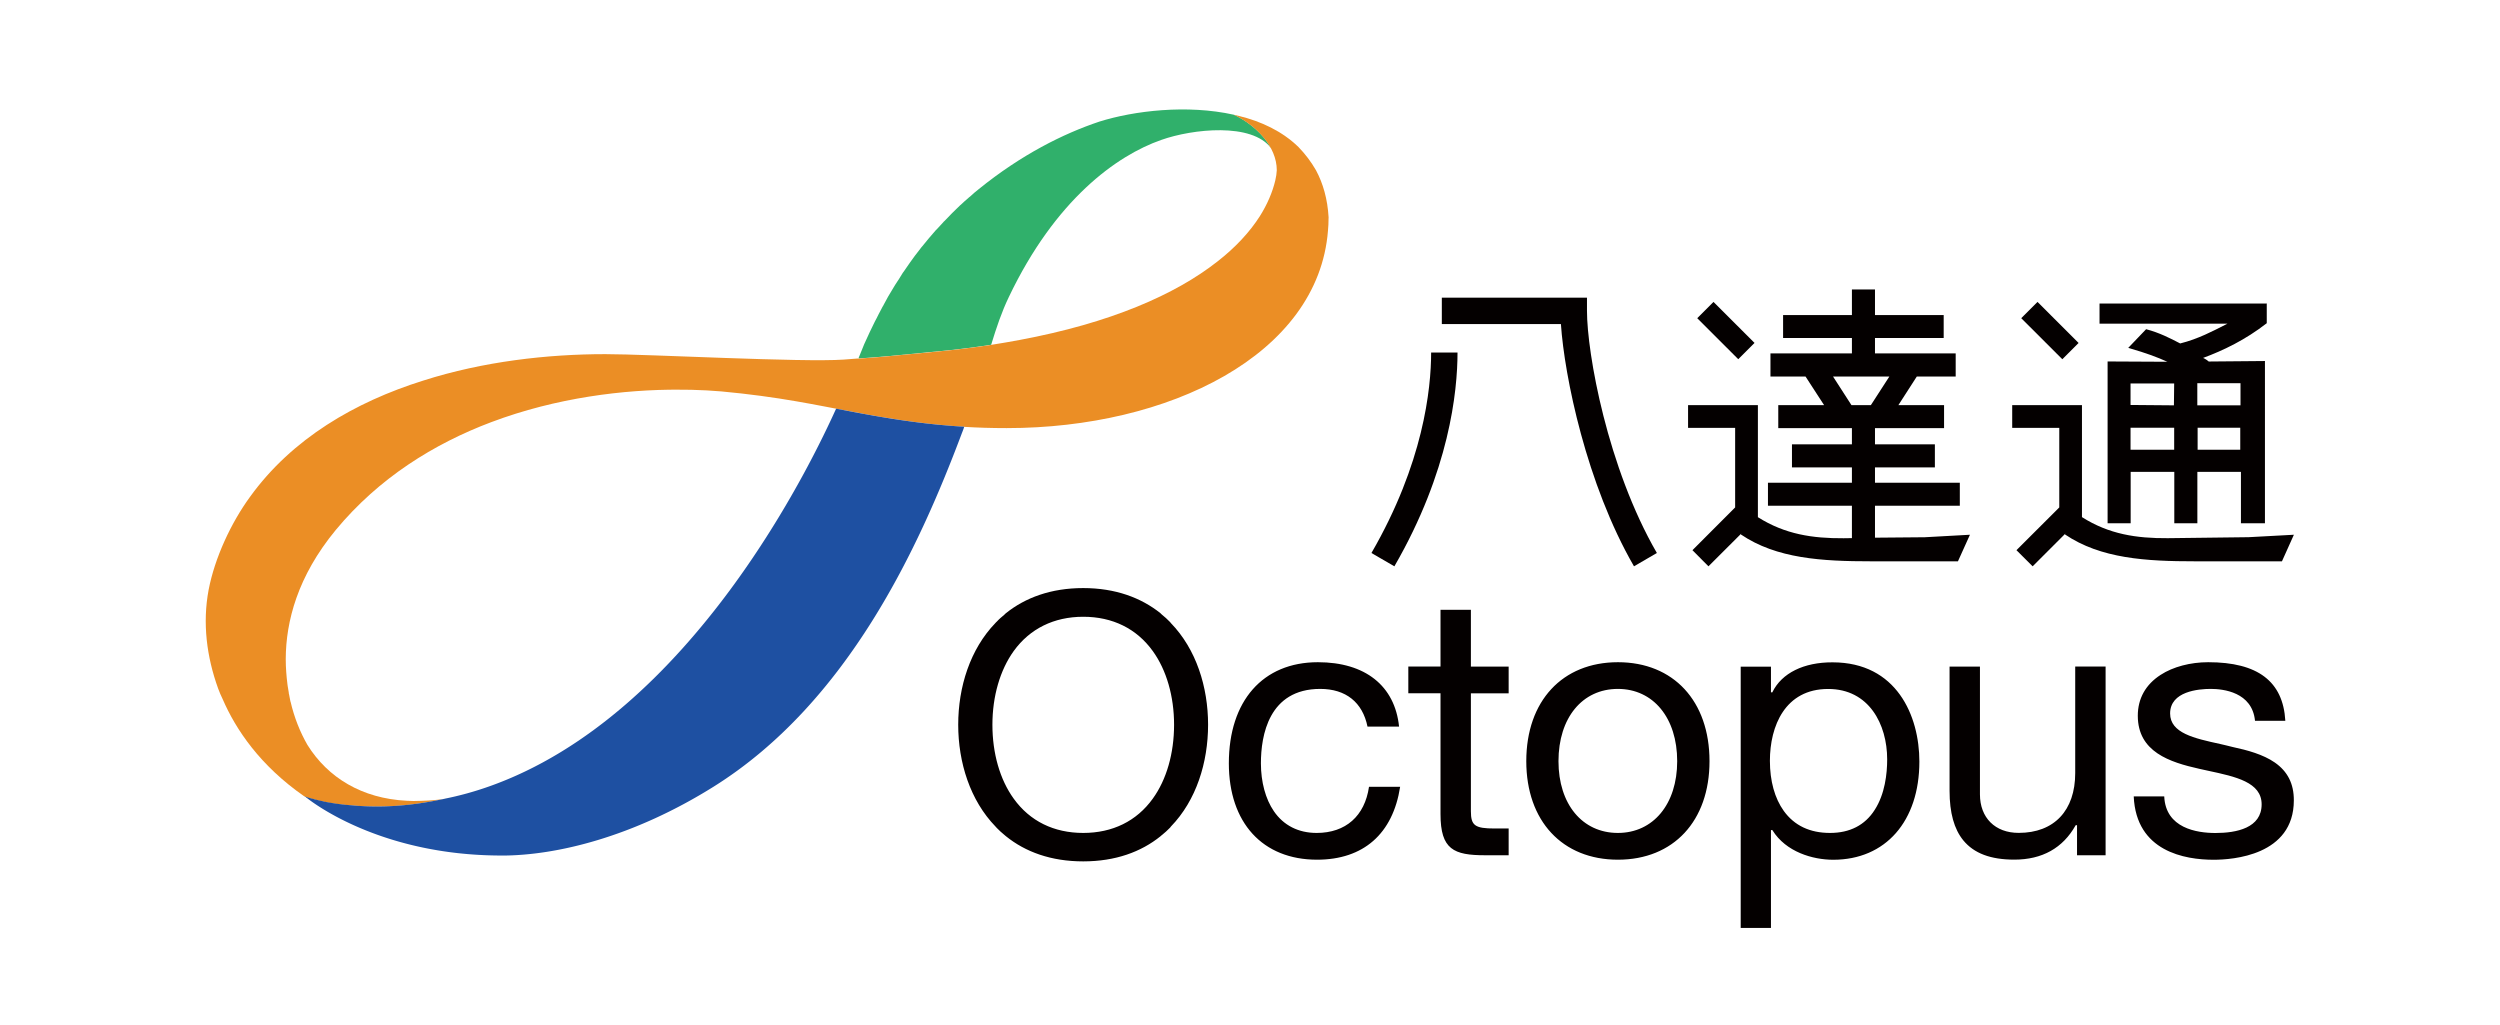 <?xml version="1.0" standalone="no"?><!DOCTYPE svg PUBLIC "-//W3C//DTD SVG 1.1//EN" "http://www.w3.org/Graphics/SVG/1.1/DTD/svg11.dtd"><svg t="1698916735796" class="icon" viewBox="0 0 2497 1024" version="1.1" xmlns="http://www.w3.org/2000/svg" p-id="7349" width="312.125" height="128" xmlns:xlink="http://www.w3.org/1999/xlink"><path d="M2220.207 325.62c-8.866 4.433-24.663 12.987-42.646 17.42-9.678-5.058-20.73-10.74-34.029-14.236l-17.858 18.669c19.169 5.495 28.909 9.303 39.087 13.861l-59.692-0.312V522.615h23.04v-51.325h43.582v51.325h23.04v-51.325h43.52v51.325h23.977V360.585l-56.133 0.5c-2.56-2.31-6.057-3.871-5.744-3.559 20.418-7.555 42.271-18.045 63.688-34.716V302.954l-0.312 0.187h-166.712v20.168h127.75l-4.558 2.31z m-48.64 123.567h-43.582v-21.979h43.582v21.979z m-0.25-44.332l-43.333-0.375v-21.479h43.582l-0.25 21.854z m66.248 44.332h-42.583v-21.979h42.583v21.979z m0.25-66.435v22.103h-43.145V382.751h43.145zM1369.787 552.336l22.915 13.3c54.884-94.907 63.063-174.58 63.063-213.541h-26.349c0 36.402-7.805 110.767-59.629 200.242zM1585.077 297.335h-144.983v26.349h118.946c3.497 52.074 25.538 159.906 72.991 241.951l22.853-13.3c-49.389-85.354-69.807-199.618-69.807-241.889v-13.112zM1695.207 317.808l16.24-16.253 40.985 40.96-16.247 16.253z" fill="#040000" p-id="7350"></path><path d="M1872.734 537.038V505.132h84.73v-22.978h-84.73v-15.298h59.817v-23.04h-59.817v-16.172h68.995v-22.978h-45.643l18.42-28.597h38.837v-23.102h-80.609v-15.36h68.62V314.693h-68.62v-25.6h-23.04v25.6h-68.745v22.915h68.745v15.36h-81.358v23.102h35.028l18.544 28.597h-45.768v22.978h73.553v16.172h-59.879v23.04h59.879v15.298h-83.856v22.978h83.856v32.343l-8.304 0.125c-30.97 0.187-58.443-3.871-85.604-21.042V404.667h-69.744v22.665h47.017v79.485l-42.646 42.708 15.984 16.109 32.78-32.718-0.437 0.874c35.715 24.226 81.108 26.849 130.123 26.849h86.728l11.988-26.537-45.143 2.498-49.701 0.437z m-41.897-160.968h56.258l-18.482 28.597h-19.356l-18.42-28.597zM2018.816 317.802l16.247-16.253 41.022 41.004-16.234 16.253zM2246.057 536.539l-80.921 0.999c-31.22 0.187-58.568-3.871-85.666-21.042V404.667h-69.682v22.665h47.017v79.485l-42.771 42.708 16.172 16.109 32.718-32.718-0.437 0.874c35.778 24.226 81.046 26.849 129.998 26.849h86.728l11.926-26.537-45.081 2.435z" fill="#040000" p-id="7351"></path><path d="M1169.358 622.205c-0.312-0.375-0.624-0.999-1.124-1.311-2.373-2.498-4.933-4.745-7.555-6.868-0.624-0.624-1.186-0.999-1.623-1.561-19.356-15.485-45.019-25.1-77.175-25.1-32.219 0-57.819 9.616-77.175 25.1-0.562 0.562-1.124 0.937-1.623 1.561-2.56 2.123-5.245 4.371-7.493 6.868-0.5 0.312-0.874 0.874-1.311 1.311-25.35 26.224-37.214 64-37.214 101.651 0 37.713 11.926 75.614 37.339 101.776 0.437 0.5 0.749 0.874 1.249 1.374 2.31 2.435 4.933 4.745 7.493 6.868 0.5 0.375 1.061 0.937 1.623 1.374 19.356 15.61 44.956 25.1 77.175 25.1 32.156 0 57.819-9.491 77.175-25.1 0.437-0.375 0.937-0.937 1.623-1.374 2.622-2.123 5.182-4.433 7.555-6.868 0.5-0.5 0.874-0.874 1.124-1.374 25.475-26.224 37.214-64.125 37.214-101.776 0-37.651-11.801-75.426-37.276-101.651z m-87.415 209.733c-29.284 0-53.26-11.739-69.432-34.217-13.799-19.044-21.292-45.331-21.292-73.803 0-28.347 7.555-54.572 21.292-73.678 16.172-22.353 40.211-34.217 69.432-34.217 29.284 0 53.26 11.801 69.432 34.217 13.799 19.106 21.292 45.331 21.292 73.678 0 28.472-7.493 54.759-21.292 73.803-16.172 22.478-40.211 34.217-69.432 34.217zM1315.028 831.938c-18.17 0-32.968-7.493-42.708-21.729-8.304-12.113-12.925-29.159-12.925-47.828 0-27.723 7.805-74.302 59.255-74.302 25.538 0 42.271 13.362 47.204 37.651h31.532c-4.246-40.835-33.842-64.312-81.108-64.312-54.946 0-88.913 38.65-88.913 100.964 0 59.38 33.717 96.281 88.101 96.281 46.33 0 75.739-25.85 82.981-72.804h-31.095c-4.246 29.221-23.29 46.08-52.324 46.08zM1469.128 609.093h-30.345v56.632h-32.156v26.724h32.156v120.695c0 35.34 13.175 41.085 44.644 41.085h23.415v-26.724h-13.924c-19.793 0-23.789-2.935-23.789-17.233v-117.76h37.713v-26.724h-37.713v-56.695zM1524.449 760.258c0 59.754 36.027 98.404 91.536 98.404s91.473-38.65 91.473-98.404c0-60.066-35.965-98.841-91.473-98.841s-91.536 38.775-91.536 98.841z m150.728 0c0 42.896-23.914 71.68-59.255 71.68-35.528 0-59.317-28.784-59.317-71.68 0-43.208 23.727-72.18 59.317-72.18 35.403 0 59.255 28.972 59.255 72.18zM1770.334 691.2l-0.062 0.312h-1.436v-25.662h-30.22v260.995h30.22v-97.78h1.436l0.062 0.187c13.487 21.729 40.273 29.471 60.691 29.471 52.261 0 86.041-38.462 86.041-98.092 0-45.705-22.728-99.091-86.728-99.091-28.722-0.125-50.7 10.74-60.004 29.659z m114.576 67.184c0 14.361-2.185 34.654-12.488 50.576-9.74 15.298-24.913 22.978-44.581 22.978-20.168 0-35.653-7.368-46.205-21.979-9.054-12.613-13.861-29.908-13.861-50.076 0-34.779 15.235-71.742 58.131-71.742 40.835-0.062 59.005 35.278 59.005 70.244zM1977.569 793.413v-127.625h-30.345v124.004c0 22.103 4.558 38.338 13.737 49.577 10.677 12.987 27.348 19.231 50.95 19.231 27.848 0 48.453-11.551 61.19-34.217l0.125-0.187h1.311v30.033h28.535v-188.503h-30.345v106.459c0 37.339-21.042 59.692-56.382 59.692-23.602 0.062-38.775-15.11-38.775-38.462zM2272.031 761.569c-11.676-8.055-27.223-12.3-42.396-15.547-3.996-1.124-8.242-1.936-12.176-2.935-25.725-5.62-49.951-10.864-49.951-30.47 0-22.166 28.472-24.539 40.585-24.539 12.363 0 41.397 3.122 44.207 31.844h30.283c-2.248-39.399-27.536-58.505-77.05-58.505-17.733 0-35.091 4.558-47.454 12.613-14.985 9.616-22.853 23.664-22.853 40.835 0 36.09 31.719 46.392 61.627 53.073 2.872 0.562 5.932 1.374 8.804 1.936 27.411 5.869 53.26 11.426 53.26 33.53 0 23.602-25.1 28.597-46.08 28.597-18.607 0-49.826-4.745-51.2-36.527h-30.47c2.373 55.009 51.075 63.251 79.797 63.251 18.857 0 80.109-4.246 80.109-59.317 0.062-16.609-6.181-28.909-19.044-37.838z" fill="#040000" p-id="7352"></path><path d="M311.82 797.783c0.187 0 0.375 0.062 0.5 0.125-0.187-0.062-0.312-0.125-0.5-0.125zM312.82 798.033c0.125 0.062 0.312 0.062 0.5 0.125-0.187-0.062-0.312-0.062-0.5-0.125zM307.575 796.535c0.375 0.062 0.624 0.187 0.937 0.312a2.76 2.76 0 0 0-0.937-0.312zM308.823 796.909l0.624 0.187-0.624-0.187zM344.164 803.715h-0.125 0.125zM309.822 797.221c0.187 0.062 0.375 0.062 0.562 0.125-0.125-0.062-0.312-0.062-0.562-0.125zM310.821 797.471c0.187 0.062 0.375 0.125 0.5 0.187-0.125-0.062-0.312-0.125-0.5-0.187zM350.158 804.277h-0.375 0.375zM313.881 798.283zM438.821 798.907c0.937-0.187 1.811-0.375 2.81-0.562-0.999 0.187-1.873 0.437-2.81 0.562zM324.371 800.78zM323.247 800.531c0.062 0 0.062 0 0 0 0.062 0 0.062 0 0 0zM326.619 801.218zM327.805 801.405zM325.495 800.968h0zM348.222 804.152zM314.88 798.595c0.125 0.062 0.25 0.062 0.375 0.062-0.125 0-0.25-0.062-0.375-0.062zM317.003 799.157h0.25-0.25zM444.316 797.783s0 0.062 0 0c0 0.062 0 0 0 0zM315.879 798.845c0.125 0 0.25 0.062 0.375 0.062-0.062 0-0.25 0-0.375-0.062z" fill="#35549B" p-id="7353"></path><path d="M1232.546 114.7h0.125-0.25 0.062c0-0.062 0.062-0.062 0.062 0zM1232.359 114.638c-0.062-0.062-0.062-0.062 0 0z" fill="#34AB6B" p-id="7354"></path><path d="M919.789 352.593c0.125 0 0.187-0.062 0.312-0.062 0.375 0 0.624-0.062 0.999-0.062l3.684-0.375c0.125 0 0.312-0.062 0.437-0.062 2.31-0.25 4.683-0.437 7.305-0.687 0.5-0.062 1.061-0.125 1.561-0.125 19.606-1.811 38.025-4.121 55.633-6.806h0.187l0.062-0.062c5.432-17.67 10.552-32.905 17.608-47.579 46.267-97.093 107.458-141.362 152.351-157.034 31.157-11.052 90.724-17.545 109.705 8.367-7.555-14.049-21.292-25.288-33.78-31.844-1.124-0.562-2.185-0.999-3.309-1.561l-0.25-0.125c-46.517-10.365-99.59-3.996-134.181 6.868-36.215 12.113-77.986 33.03-120.507 67.434-3.122 2.435-6.119 4.995-8.804 7.555-0.437 0.187-0.749 0.562-1.124 0.874-2.747 2.373-5.557 4.808-8.117 7.305-0.125 0.125-0.25 0.187-0.437 0.312-5.495 5.245-10.927 10.615-15.86 15.922-0.5 0.25-0.749 0.624-0.937 0.937-2.248 2.373-4.433 4.745-6.619 7.18-0.25 0.25-0.562 0.624-0.937 0.874-4.683 5.37-9.366 10.802-13.549 16.109-0.312 0.25-0.5 0.687-0.874 0.999-1.811 2.248-3.497 4.558-5.307 6.931-0.375 0.5-0.812 1.061-1.186 1.499-1.748 2.435-3.559 4.933-5.37 7.43-0.062 0.187-0.125 0.375-0.25 0.375-1.873 2.685-3.684 5.37-5.557 8.055-0.25 0.312-0.5 0.749-0.874 1.124-1.374 2.373-2.747 4.496-4.121 6.681-0.562 0.687-0.874 1.311-1.374 2.06-1.436 1.998-2.56 4.059-3.871 6.119-0.187 0.624-0.687 0.999-0.999 1.686-1.561 2.435-3.122 5.182-4.558 7.618-0.062 0.312-0.375 0.687-0.562 1.061-1.249 2.185-2.435 4.371-3.559 6.556-0.437 0.812-0.749 1.561-1.311 2.31-0.874 1.811-1.936 3.497-2.81 5.37-0.375 0.749-0.687 1.436-1.124 2.123-1.186 2.56-2.498 4.933-3.746 7.305-3.122 6.119-6.743 13.986-10.615 22.54-1.936 4.808-3.871 9.616-5.807 14.299 26.724-1.873 30.72-2.435 62.439-5.495z" fill="#30B06B" p-id="7355"></path><path d="M1314.466 170.146c-4.995-8.741-10.989-16.484-17.545-23.29-16.172-15.735-37.151-25.662-60.066-31.22h-0.125c0-0.062-0.062-0.062-0.125-0.062-0.999-0.187-2.56-0.562-3.497-0.749-0.062 0-0.062 0-0.062-0.062-0.25 0-0.5-0.062-0.624-0.062h-0.187l-0.062-0.062 0.25 0.125c1.124 0.5 2.248 0.999 3.309 1.561 18.42 9.616 39.461 29.471 39.524 53.698-0.187 3.184-0.624 6.556-1.499 10.178-2.81 11.801-7.992 23.977-15.61 36.027-9.928 15.422-23.852 30.72-42.334 45.081-41.834 32.843-106.459 61.315-197.682 78.299-9.303 1.748-18.544 3.309-28.347 4.87 0 0-0.062 0-0.062 0.062h-0.187c-17.545 2.685-36.027 4.995-55.633 6.806-45.393 4.246-46.517 4.745-76.862 6.931 0.062-0.062 0.062-0.187 0.125-0.187h-0.687c-3.871 0.25-8.429 0.749-13.612 1.061-41.21 2.935-195.372-5.432-238.267-5.432-57.631 0-121.881 7.243-181.885 26.412C354.591 401.483 291.653 438.135 249.756 496.203c-18.981 26.037-35.216 60.816-41.397 92.972-6.244 33.28-1.936 66.81 9.491 98.466 1.311 3.684 2.872 7.18 4.558 10.677 13.112 30.283 37.214 66.31 81.733 97.218v-0.062l2.31 0.937c0.312 0.062 0.562 0.187 0.812 0.25 0.375 0.062 0.624 0.187 0.937 0.312 0.062 0 0.187 0 0.312 0.062l0.624 0.187c0.062 0.062 0.25 0.062 0.375 0.125 0.187 0.062 0.375 0.062 0.562 0.125 0.125 0 0.312 0.062 0.437 0.062 0.187 0.062 0.375 0.125 0.5 0.187 0.187 0.062 0.312 0.062 0.437 0.125 0.187 0 0.375 0.062 0.5 0.125 0.187 0.062 0.375 0.125 0.562 0.125 0.125 0.062 0.312 0.062 0.5 0.125l0.562 0.187c0.125 0.062 0.25 0.125 0.375 0.125 0.187 0.062 0.437 0.125 0.562 0.125 0.125 0.062 0.25 0.062 0.375 0.062 0.187 0.125 0.437 0.187 0.624 0.187 0.125 0 0.25 0.062 0.375 0.062 0.25 0.062 0.5 0.125 0.749 0.25h0.25c0.937 0.25 1.811 0.437 2.81 0.687 1.061 0.25 2.185 0.5 3.247 0.687 0.062 0 0.062 0.062 0.062 0.062 0.375 0.062 0.687 0.125 1.061 0.25h0.062c0.375 0.062 0.749 0.125 1.061 0.187h0.062c0.375 0.125 0.687 0.187 1.061 0.25h0.062l1.124 0.187 1.811 0.375c0.25 0.062 0.437 0.125 0.687 0.125l1.124 0.187c0.312 0.062 0.562 0.062 0.812 0.125 0.312 0.062 0.749 0.125 1.061 0.187 0.312 0.062 0.562 0.062 0.874 0.125 0.312 0.062 0.687 0.062 1.061 0.125 0.25 0.062 0.562 0.062 0.874 0.125 0.312 0 0.749 0.062 1.124 0.125 0.25 0.062 0.562 0.125 0.874 0.125 0.375 0.062 0.749 0.125 1.186 0.125 0.25 0.062 0.562 0.062 0.812 0.125 0.375 0.062 0.812 0.125 1.249 0.125 0.25 0.062 0.5 0.062 0.812 0.062l1.873 0.187h0.125c0.624 0.062 1.249 0.125 1.873 0.25 0.687 0.062 1.436 0.062 2.123 0.187h0.062c0.562 0.062 1.061 0.125 1.561 0.125h0.5c0.437 0.062 0.874 0.062 1.249 0.125 32.905 3.06 62.939-0.437 87.29-5.432 0.937-0.187 1.811-0.375 2.81-0.562 0.937-0.187 1.748-0.375 2.685-0.562 0.062 0 0.062-0.062 0.062-0.062-4.62 0.874-14.049 1.748-23.227 1.998-2.622 0.125-5.245 0.187-7.867 0.187-2.435-0.062-4.745-0.125-6.868-0.25-44.581-2.248-78.611-23.04-99.028-55.758-7.305-12.738-13.112-27.099-16.859-43.208 0-0.062-0.125-0.062-0.125-0.125-0.5-2.31-0.812-4.62-1.311-6.868-0.312-0.687-0.312-1.499-0.375-2.248-0.375-2.06-0.749-4.246-1.061-6.369-0.062-0.624-0.187-1.186-0.25-1.873-0.999-7.992-1.686-16.359-1.686-25.1 0.125-37.588 11.801-82.607 49.889-128.812 43.083-52.074 98.279-86.291 155.473-107.832 64.999-24.476 132.558-32.656 187.879-32.406 0.187 0 0.25 0.062 0.5 0.062 3.684 0 7.368 0 11.114 0.062 10.615 0.25 20.667 0.812 30.158 1.623 27.848 2.56 52.449 5.994 74.802 9.865 9.366 1.561 18.669 3.372 27.973 5.12l11.801 2.248c39.274 7.555 79.922 15.173 128.062 18.107v0.062c13.362 0.812 27.286 1.249 41.959 1.249h0.749c161.155 0 310.884-72.929 320.624-197.245 0.375-3.934 0.562-7.93 0.562-12.051l0.062-1.124c-1.061-18.42-5.557-33.967-12.55-47.017z" fill="#EB8E25" p-id="7356"></path><path d="M835.122 408.164c-22.228 49.077-143.235 306.388-347.848 377.756-13.924 4.87-28.285 8.866-43.02 11.801h0.062c-0.062 0-0.062 0.062-0.125 0.062-0.937 0.187-1.748 0.375-2.685 0.562l-2.81 0.562c-24.351 4.995-54.384 8.554-87.29 5.432-0.375-0.062-0.812-0.062-1.249-0.125H349.659c-0.5-0.062-0.999-0.062-1.561-0.125h-0.062c-0.062-0.062-0.187-0.062-0.25-0.062-0.562-0.062-1.124-0.062-1.686-0.125h-0.187c-0.624-0.062-1.249-0.125-1.873-0.25h-0.062c-5.807-0.562-11.239-1.374-16.297-2.31l-1.124-0.187h-0.062c-0.375-0.062-0.687-0.125-1.061-0.25h-0.062l-1.061-0.187h-0.062c-0.312-0.062-0.687-0.125-1.061-0.25 0 0 0-0.062-0.062-0.062-2.123-0.437-4.059-0.874-6.057-1.374h-0.25c-0.187-0.125-0.5-0.187-0.749-0.25-0.062 0-0.187-0.062-0.375-0.062-0.187-0.062-0.437-0.062-0.624-0.187-0.125 0-0.25-0.062-0.375-0.062-0.187 0-0.375-0.062-0.562-0.125-0.125 0-0.25-0.062-0.375-0.125-0.25-0.062-0.375-0.125-0.562-0.187-0.187-0.062-0.312-0.062-0.5-0.125-0.125 0-0.312-0.125-0.562-0.125-0.125-0.062-0.312-0.062-0.5-0.125-0.125-0.062-0.25-0.062-0.437-0.125-0.187-0.062-0.312-0.125-0.5-0.187-0.125-0.062-0.312-0.062-0.437-0.062a1.823 1.823 0 0 0-0.562-0.125 1.292 1.292 0 0 0-0.375-0.125c-0.25-0.062-0.437-0.125-0.624-0.187-0.125-0.062-0.25-0.062-0.312-0.062-0.312-0.125-0.624-0.25-0.937-0.312-0.25-0.062-0.5-0.187-0.812-0.25l-2.31-0.937s0.937 0.812 2.747 2.185c13.799 10.615 79.485 55.883 189.69 57.007h0.562c1.249 0.062 2.498 0.062 3.684 0.062 54.322 0 131.247-18.357 212.043-68.995 134.119-84.105 204.925-239.391 247.134-351.469 0.749-2.06 1.561-3.934 2.248-5.932 0.187-0.624 0.437-1.249 0.624-1.936-47.953-2.81-88.663-10.427-127.938-18.045z" fill="#1E50A2" p-id="7357"></path></svg>
